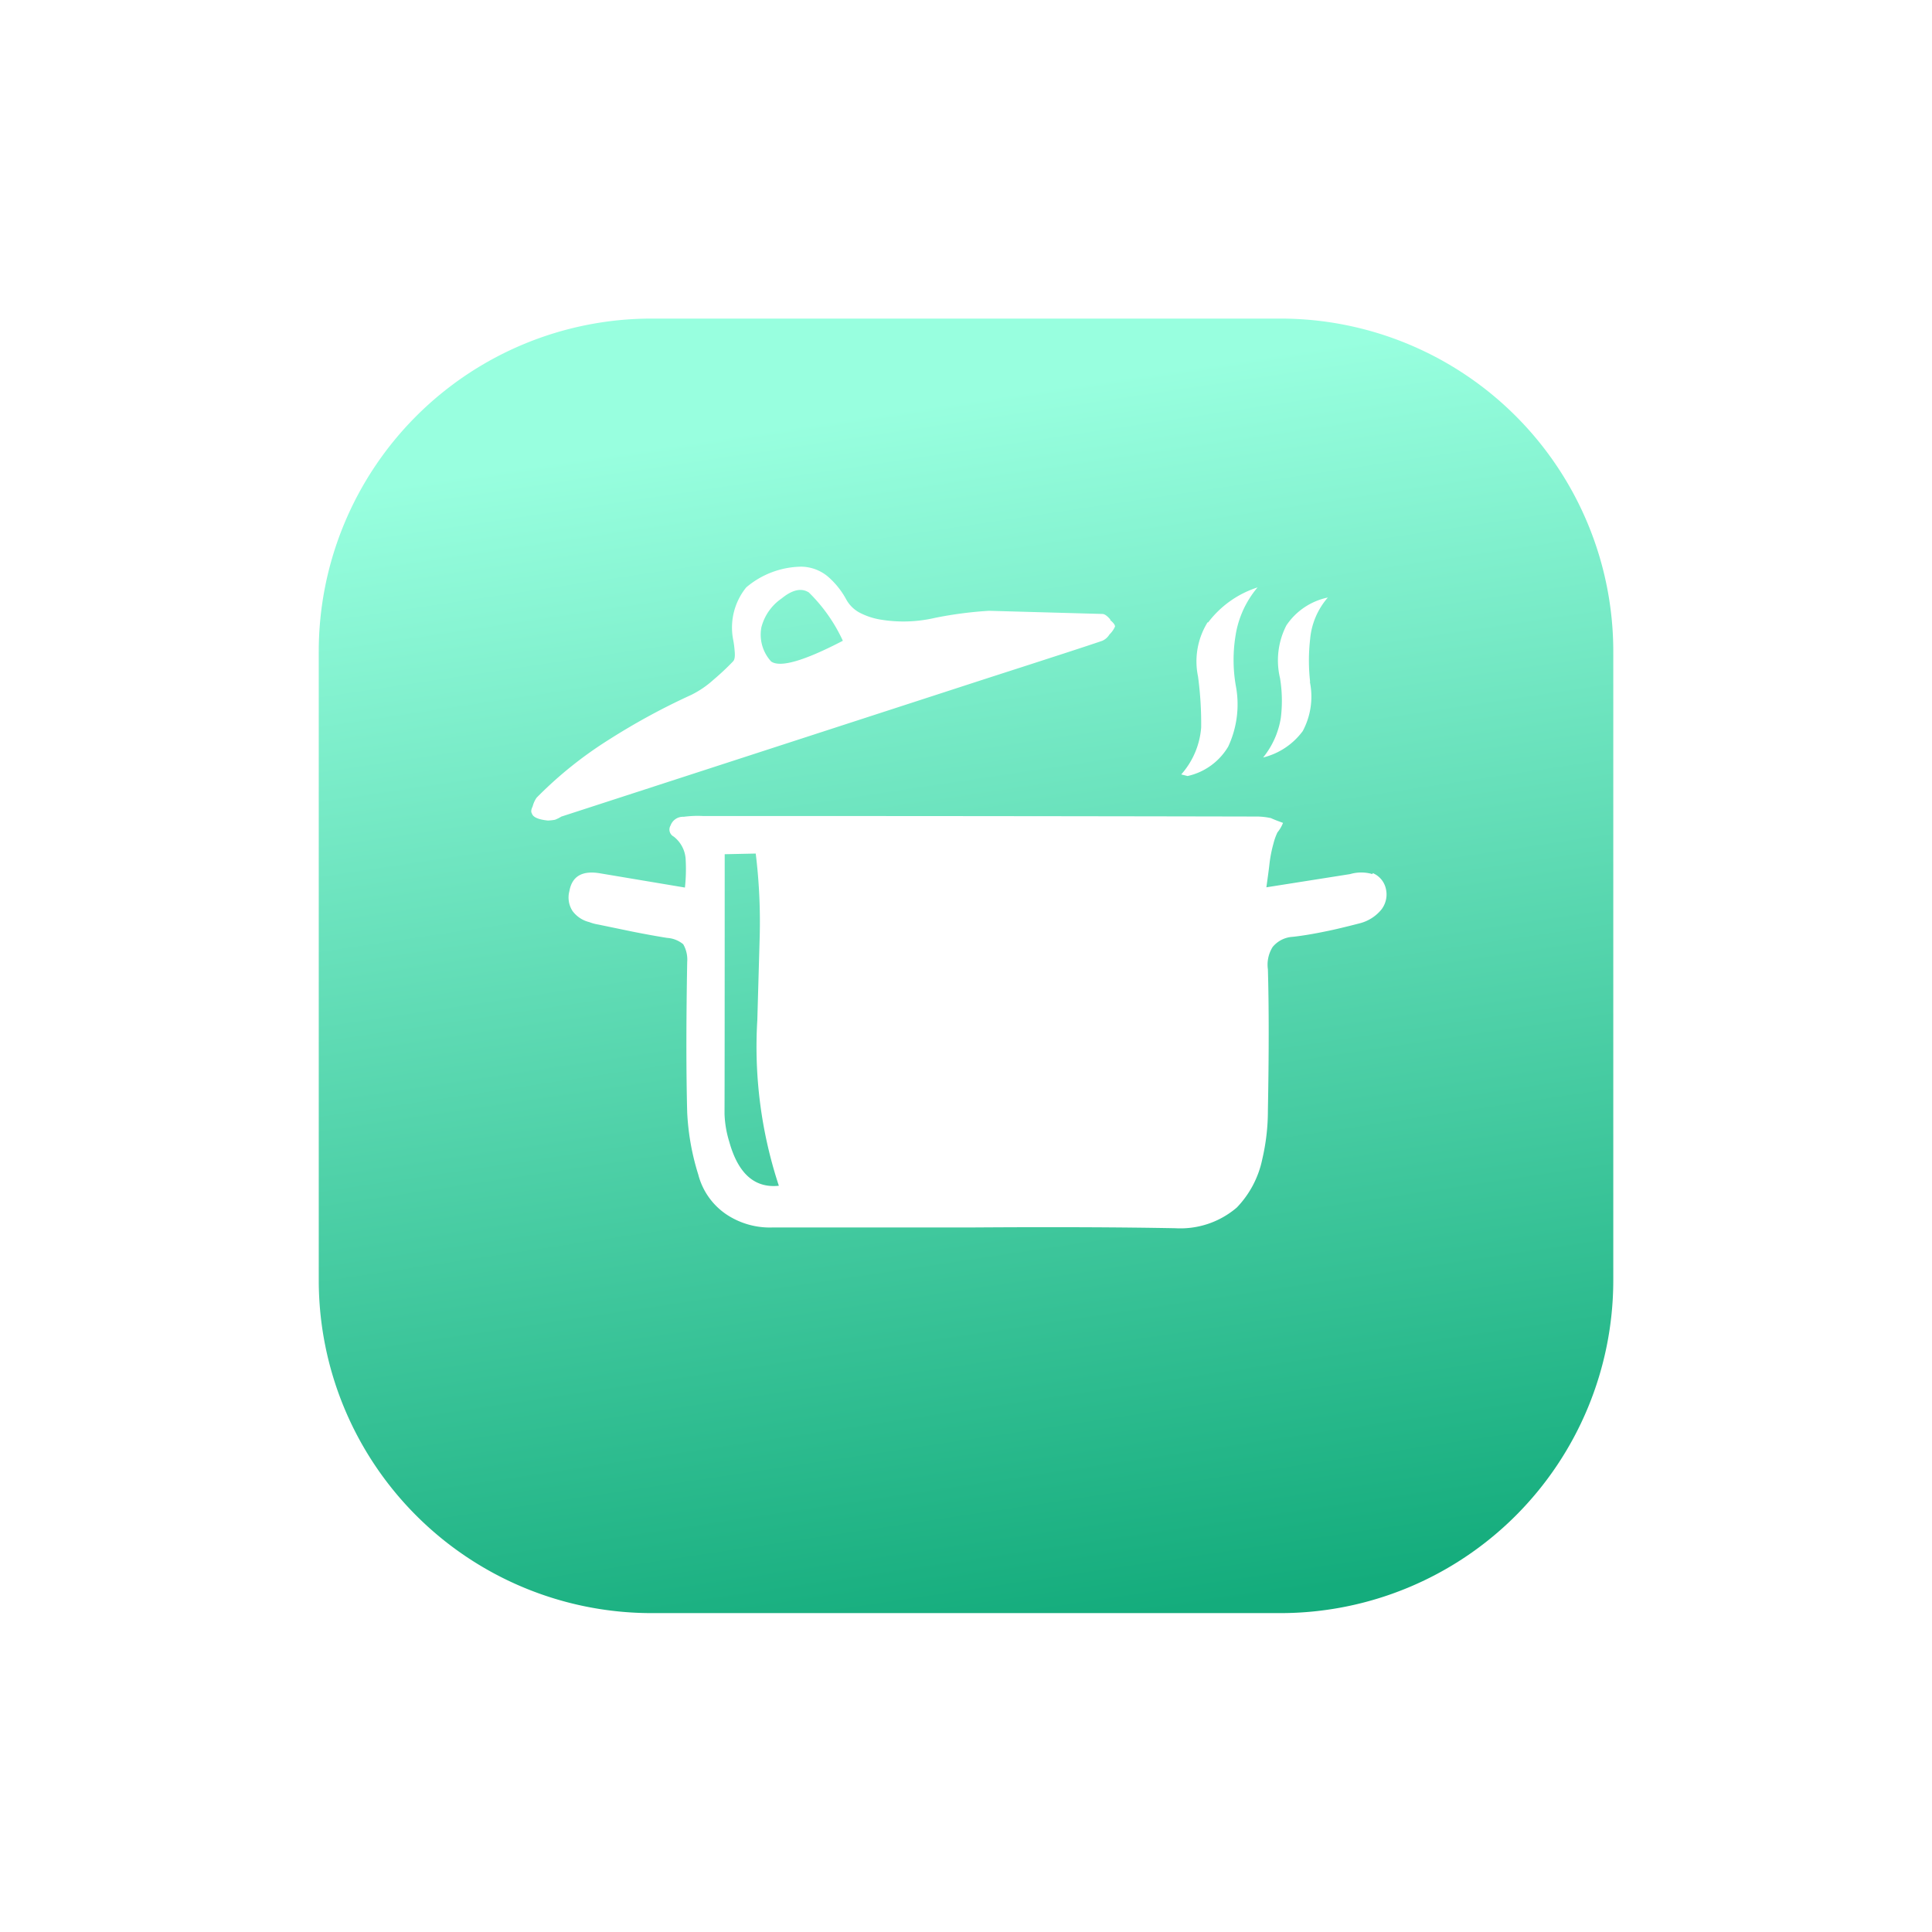 <svg xmlns="http://www.w3.org/2000/svg" xmlns:xlink="http://www.w3.org/1999/xlink" width="54.55" height="54.55" viewBox="0 0 54.55 54.55"><defs><linearGradient id="a" x1="0.5" y1="0.063" x2="0.64" y2="1" gradientUnits="objectBoundingBox"><stop offset="0" stop-color="#98ffdf"/><stop offset="1" stop-color="#14ac7c"/></linearGradient><filter id="b" x="0" y="0" width="54.55" height="54.55" filterUnits="userSpaceOnUse"><feOffset dy="2" input="SourceAlpha"/><feGaussianBlur stdDeviation="3" result="c"/><feFlood flood-color="#4dd9ae"/><feComposite operator="in" in2="c"/><feComposite in="SourceGraphic"/></filter></defs><g transform="translate(-144.5 -295.275)"><g transform="matrix(1, 0, 0, 1, 144.5, 295.27)" filter="url(#b)"><path d="M9.4,0H27.151a9.4,9.4,0,0,1,9.4,9.4V27.151a9.4,9.4,0,0,1-9.4,9.4H9.4a9.4,9.4,0,0,1-9.4-9.4V9.4A9.4,9.4,0,0,1,9.4,0Z" transform="translate(9 7)" fill="url(#a)"/></g><g transform="translate(159.498 311.275)"><g transform="translate(0.002)"><g transform="translate(0)"><path d="M16.352,1.492q-.134-.157-.224-.157l-3.2-.089a11.12,11.12,0,0,0-1.529.2,3.945,3.945,0,0,1-1.555.045,1.976,1.976,0,0,1-.585-.2A.936.936,0,0,1,8.891.917a2.3,2.3,0,0,0-.5-.626A1.193,1.193,0,0,0,7.623,0,2.45,2.45,0,0,0,6.072.585,1.8,1.8,0,0,0,5.7,2.047a2.64,2.64,0,0,1,.045.336q.022.224-.045.291a7.242,7.242,0,0,1-.552.518,2.752,2.752,0,0,1-.63.429A18.988,18.988,0,0,0,2.2,4.881,11.291,11.291,0,0,0,.154,6.522a.746.746,0,0,0-.112.246q-.067.134-.022.2.045.157.451.2a1.354,1.354,0,0,0,.2-.022.984.984,0,0,0,.179-.089L12.888,3.147q2.655-.854,3.24-1.055a.455.455,0,0,0,.2-.179.686.686,0,0,0,.157-.224q0-.067-.134-.179M7.832.72A4.626,4.626,0,0,1,8.8,2.092q-1.641.854-2.025.585A1.119,1.119,0,0,1,6.5,1.712,1.413,1.413,0,0,1,7.068.9Q7.519.53,7.832.723m11.265.85A2.092,2.092,0,0,0,18.828,3.1a9.937,9.937,0,0,1,.089,1.439,2.256,2.256,0,0,1-.563,1.327l.179.045a1.779,1.779,0,0,0,1.148-.832,2.815,2.815,0,0,0,.224-1.663,4.251,4.251,0,0,1-.022-1.439A2.756,2.756,0,0,1,20.51.585a2.841,2.841,0,0,0-1.395.988m2.879,1.685a5.329,5.329,0,0,1,0-1.216,2.058,2.058,0,0,1,.5-1.171,1.864,1.864,0,0,0-1.171.787,2.163,2.163,0,0,0-.179,1.492,3.949,3.949,0,0,1,.022,1.119,2.364,2.364,0,0,1-.5,1.119,1.976,1.976,0,0,0,1.119-.746,2.062,2.062,0,0,0,.2-1.395m1.767,5.433a1.119,1.119,0,0,0-.63,0l-2.364.373q.067-.474.089-.675a3.7,3.7,0,0,1,.112-.563,1.64,1.64,0,0,1,.112-.313.97.97,0,0,0,.157-.268q-.246-.089-.339-.134a1.935,1.935,0,0,0-.373-.045Q13.586,7.04,4.849,7.04a2.938,2.938,0,0,0-.541.022.373.373,0,0,0-.373.246.224.224,0,0,0,.089.313.873.873,0,0,1,.339.675,4.818,4.818,0,0,1-.022.764l-2.386-.4q-.764-.134-.876.5a.7.7,0,0,0,.089.563.832.832,0,0,0,.474.313,1.193,1.193,0,0,0,.246.067l.966.2q.563.112.988.179a.787.787,0,0,1,.451.179.861.861,0,0,1,.112.5q-.045,2.565,0,4.251a6.954,6.954,0,0,0,.313,1.753,1.939,1.939,0,0,0,.787,1.119,2.211,2.211,0,0,0,1.327.373H12.5q3.375-.022,5.69.022a2.446,2.446,0,0,0,1.734-.585,2.778,2.778,0,0,0,.72-1.372,6.015,6.015,0,0,0,.157-1.372q.045-2.405,0-3.982a.94.94,0,0,1,.134-.63.791.791,0,0,1,.571-.287q.406-.045.943-.157.336-.067.943-.224A1.16,1.16,0,0,0,24,9.688a.694.694,0,0,0,.134-.585.623.623,0,0,0-.373-.451m-18.3-.533L6.34,8.1a15.848,15.848,0,0,1,.112,2.345L6.385,12.8a12.519,12.519,0,0,0,.608,4.68q-1.025.108-1.4-1.242a2.983,2.983,0,0,1-.134-.787Q5.464,14.237,5.464,8.118Z" transform="translate(-0.002)" fill="#fff"/></g></g></g></g></svg>